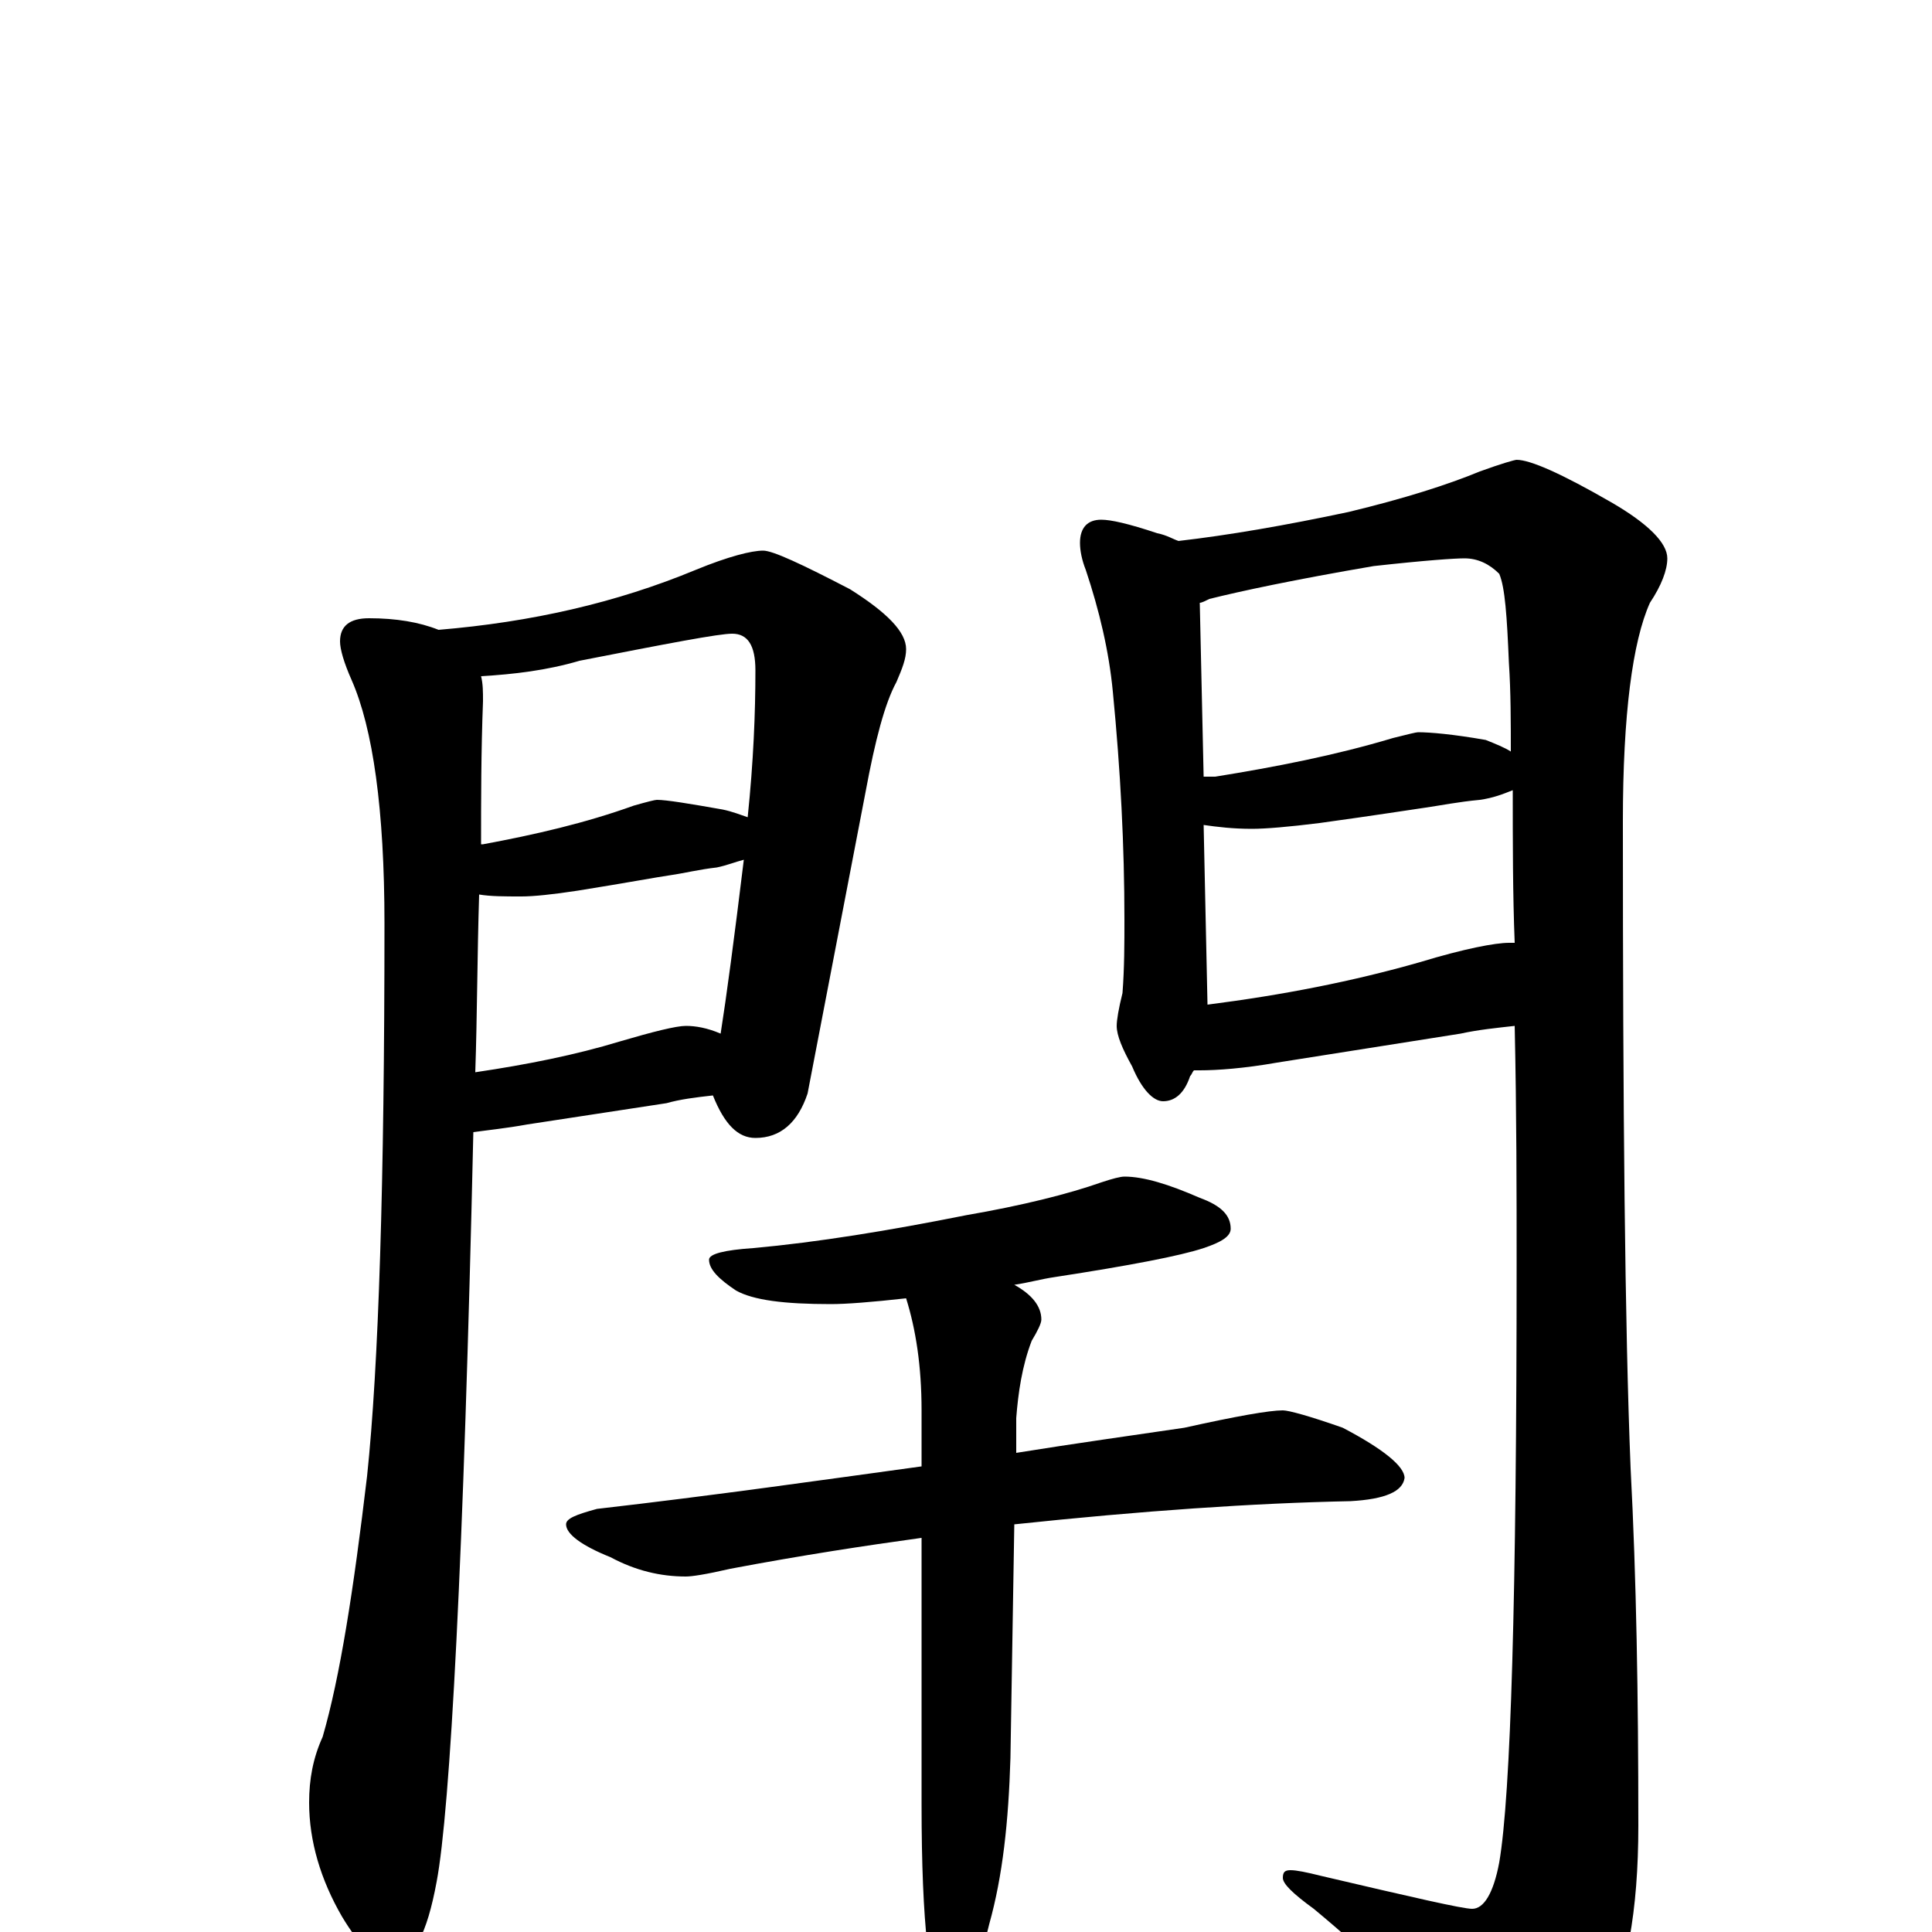 <?xml version="1.0" encoding="utf-8" ?>
<!DOCTYPE svg PUBLIC "-//W3C//DTD SVG 1.1//EN" "http://www.w3.org/Graphics/SVG/1.1/DTD/svg11.dtd">
<svg version="1.1" id="Layer_1" xmlns="http://www.w3.org/2000/svg" xmlns:xlink="http://www.w3.org/1999/xlink" x="0px" y="145px" width="1000px" height="1000px" viewBox="0 0 1000 1000" enable-background="new 0 0 1000 1000" xml:space="preserve">
<g id="Layer_1">
<path id="glyph" transform="matrix(1 0 0 -1 0 1000)" d="M191,680C205,680 217,678 227,674C275,678 319,688 360,705C377,712 389,715 395,715C400,715 415,708 440,695C459,683 469,673 469,664C469,659 467,654 464,647C458,636 453,617 448,590l-30,-156C413,419 404,411 391,411C382,411 375,418 369,433C360,432 352,431 345,429l-72,-11C262,416 252,415 245,414C240,193 233,63 226,26C221,-1 214,-15 203,-15C194,-15 186,-7 177,8C166,27 160,47 160,67C160,79 162,90 167,101C176,132 183,177 190,236C196,293 199,388 199,522C199,581 193,623 182,648C178,657 176,664 176,668C176,676 181,680 191,680M246,445C273,449 298,454 321,461C338,466 350,469 355,469C360,469 366,468 373,465C376,484 380,514 385,555C381,554 376,552 371,551C362,550 354,548 347,547C340,546 324,543 299,539C286,537 276,536 270,536C261,536 254,536 248,537C247,505 247,474 246,445M249,563l1,0C277,568 303,574 328,583C335,585 339,586 340,586C345,586 357,584 374,581C379,580 384,578 387,577C390,606 391,631 391,653C391,666 387,672 379,672C372,672 346,667 300,658C283,653 266,651 249,650C250,646 250,642 250,637C249,611 249,586 249,563M570,731C575,731 584,729 599,724C604,723 607,721 610,720C636,723 665,728 698,735C727,742 749,749 766,756C777,760 784,762 785,762C792,762 808,755 834,740C853,729 863,719 863,711C863,705 860,697 854,688C845,668 840,630 840,575C840,426 841,314 844,240C847,183 848,122 848,55C848,11 842,-23 829,-47C814,-73 800,-86 789,-86C782,-86 775,-81 768,-71C738,-40 709,-12 680,12C669,20 664,25 664,28C664,31 665,32 668,32C671,32 676,31 684,29C731,18 757,12 762,12C768,12 773,20 776,36C782,71 785,174 785,346C785,382 785,423 784,469C775,468 765,467 756,465l-95,-15C644,447 630,446 621,446C620,446 619,446 618,446C617,445 617,444 616,443C613,434 608,430 602,430C597,430 591,436 586,448C581,457 578,464 578,469C578,472 579,478 581,486C582,499 582,512 582,524C582,562 580,601 576,642C574,663 569,684 562,705C560,710 559,715 559,719C559,727 563,731 570,731M784,512C783,537 783,564 783,591C778,589 773,587 766,586C755,585 745,583 738,582C731,581 712,578 683,574C667,572 655,571 648,571C638,571 630,572 623,573l2,-93C664,485 700,492 735,502C758,509 774,512 781,512C782,512 783,512 784,512M782,611C782,626 782,642 781,657C780,681 779,696 776,703C771,708 765,711 758,711C753,711 738,710 711,707C670,700 642,694 626,690C624,689 622,688 621,688l2,-90C625,598 627,598 629,598C660,603 691,609 721,618C729,620 733,621 734,621C740,621 752,620 769,617C774,615 779,613 782,611M582,391C592,391 605,387 621,380C632,376 637,371 637,364C637,360 632,357 623,354C611,350 585,345 546,339C539,338 532,336 525,335C534,330 539,324 539,317C539,315 537,311 534,306C529,293 527,279 526,266l0,-18C557,253 586,257 613,261C640,267 657,270 664,270C667,270 678,267 695,261C716,250 727,241 727,235C726,228 717,224 699,223C649,222 591,218 525,211l-2,-121C522,57 519,29 512,4C505,-25 498,-39 492,-39C487,-39 483,-28 480,-7C478,11 477,35 477,66l0,138C448,200 415,195 378,188C365,185 358,184 355,184C342,184 329,187 316,194C301,200 293,206 293,211C293,214 298,216 309,219C370,226 426,234 477,241l0,29C477,293 474,312 469,328C451,326 438,325 430,325C406,325 390,327 381,332C372,338 367,343 367,348C367,351 375,353 390,354C423,357 460,363 500,371C529,376 553,382 570,388C576,390 580,391 582,391z"/>
</g>
</svg>
